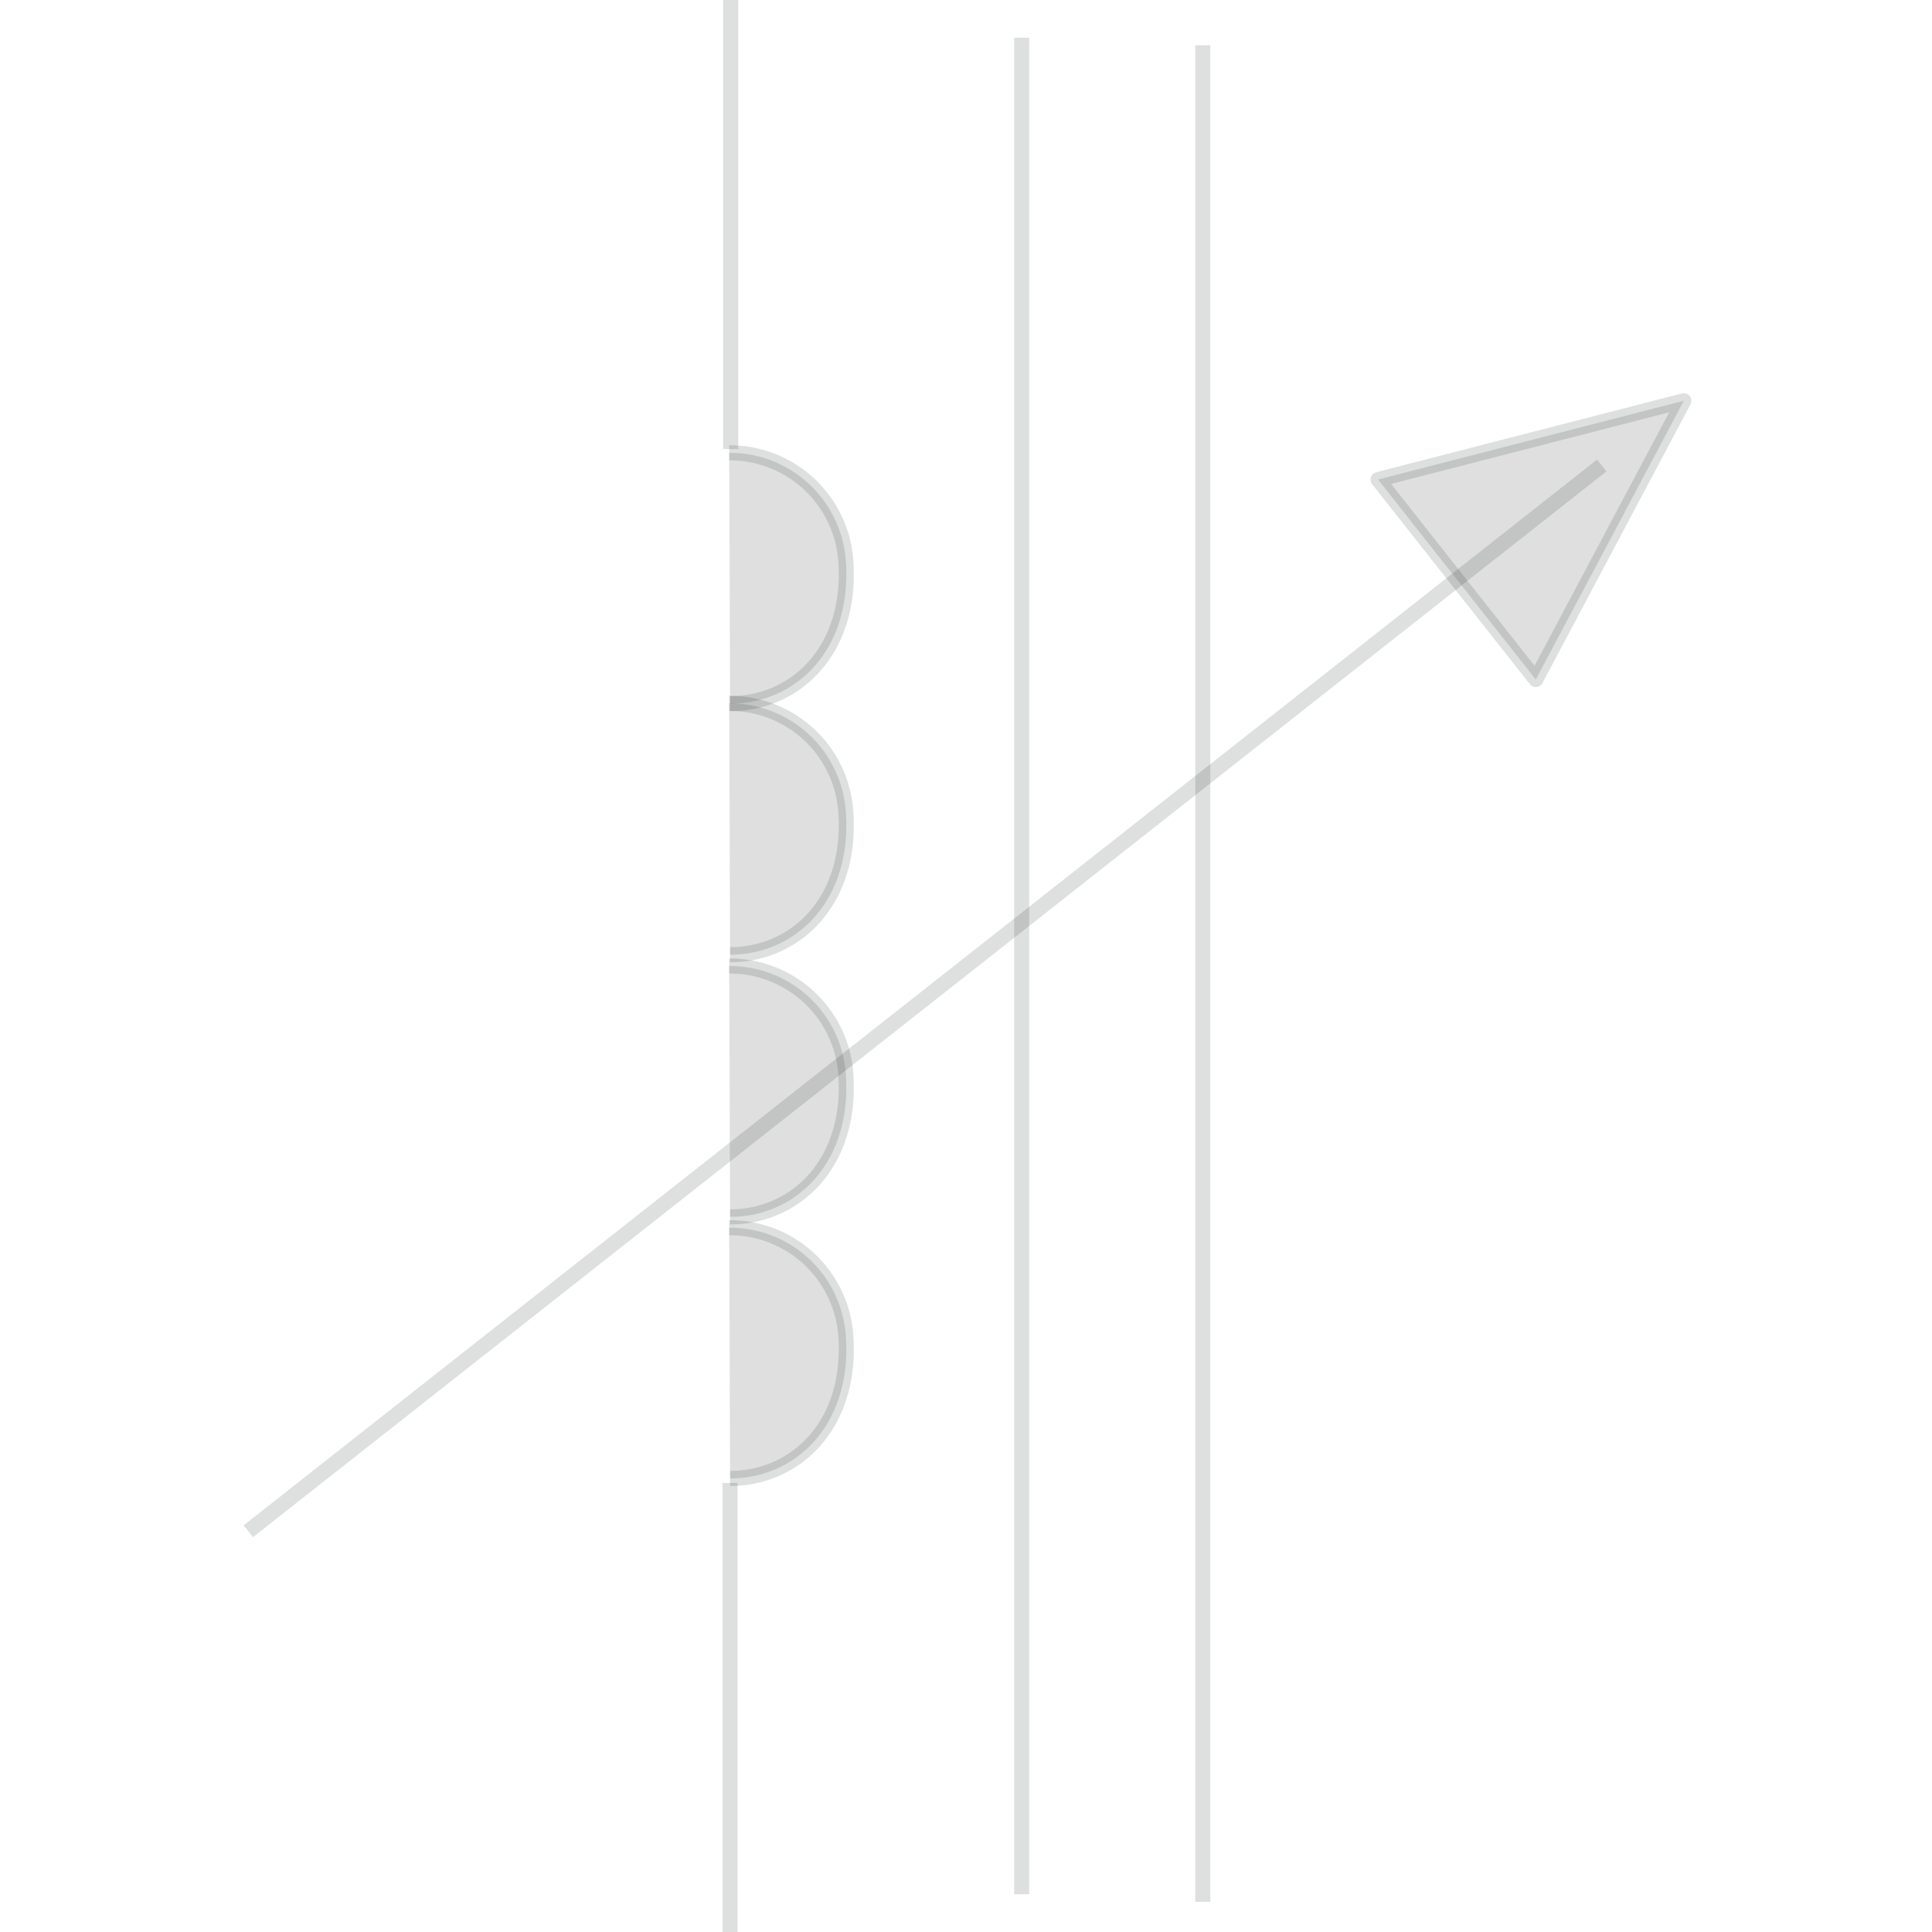 <svg id="图层_2" data-name="图层 2" xmlns="http://www.w3.org/2000/svg" viewBox="0 0 128 128"><defs><style>.cls-1,.cls-1{fill:none;}.cls-1,.cls-1{stroke:#333;}.cls-1,.cls-1,.cls-1{stroke-linejoin:round;}.cls-1{fill:#333;}.cls-1{stroke:#2e3333;}.cls-1{opacity:0.16;}</style></defs><g id="运行水电厂"><line class="cls-1" x1="16.45" y1="101.45" x2="106.12" y2="30.84"/><polygon class="cls-1" points="111.56 26.55 91.3 31.77 101.75 45.02 111.56 26.55"/><line class="cls-1" x1="48.41" y1="-0.25" x2="48.41" y2="29.75"/><line class="cls-1" x1="48.37" y1="98.25" x2="48.37" y2="128.25"/><path class="cls-1" d="M48.31,30a7.71,7.71,0,0,1,7.74,7.37c.32,5.8-3.4,9.25-7.68,9.25"/><path class="cls-1" d="M48.31,46.6A7.71,7.71,0,0,1,56.05,54c.32,5.79-3.4,9.25-7.68,9.25"/><path class="cls-1" d="M48.31,64a7.71,7.71,0,0,1,7.74,7.36c.32,5.8-3.4,9.26-7.68,9.26"/><path class="cls-1" d="M48.31,81.34a7.7,7.7,0,0,1,7.74,7.36c.32,5.8-3.4,9.25-7.68,9.25"/><line class="cls-1" x1="67.69" y1="2.5" x2="67.69" y2="125.5"/><line class="cls-1" x1="79.69" y1="3" x2="79.69" y2="126"/><g class="cls-1"></g></g></svg>